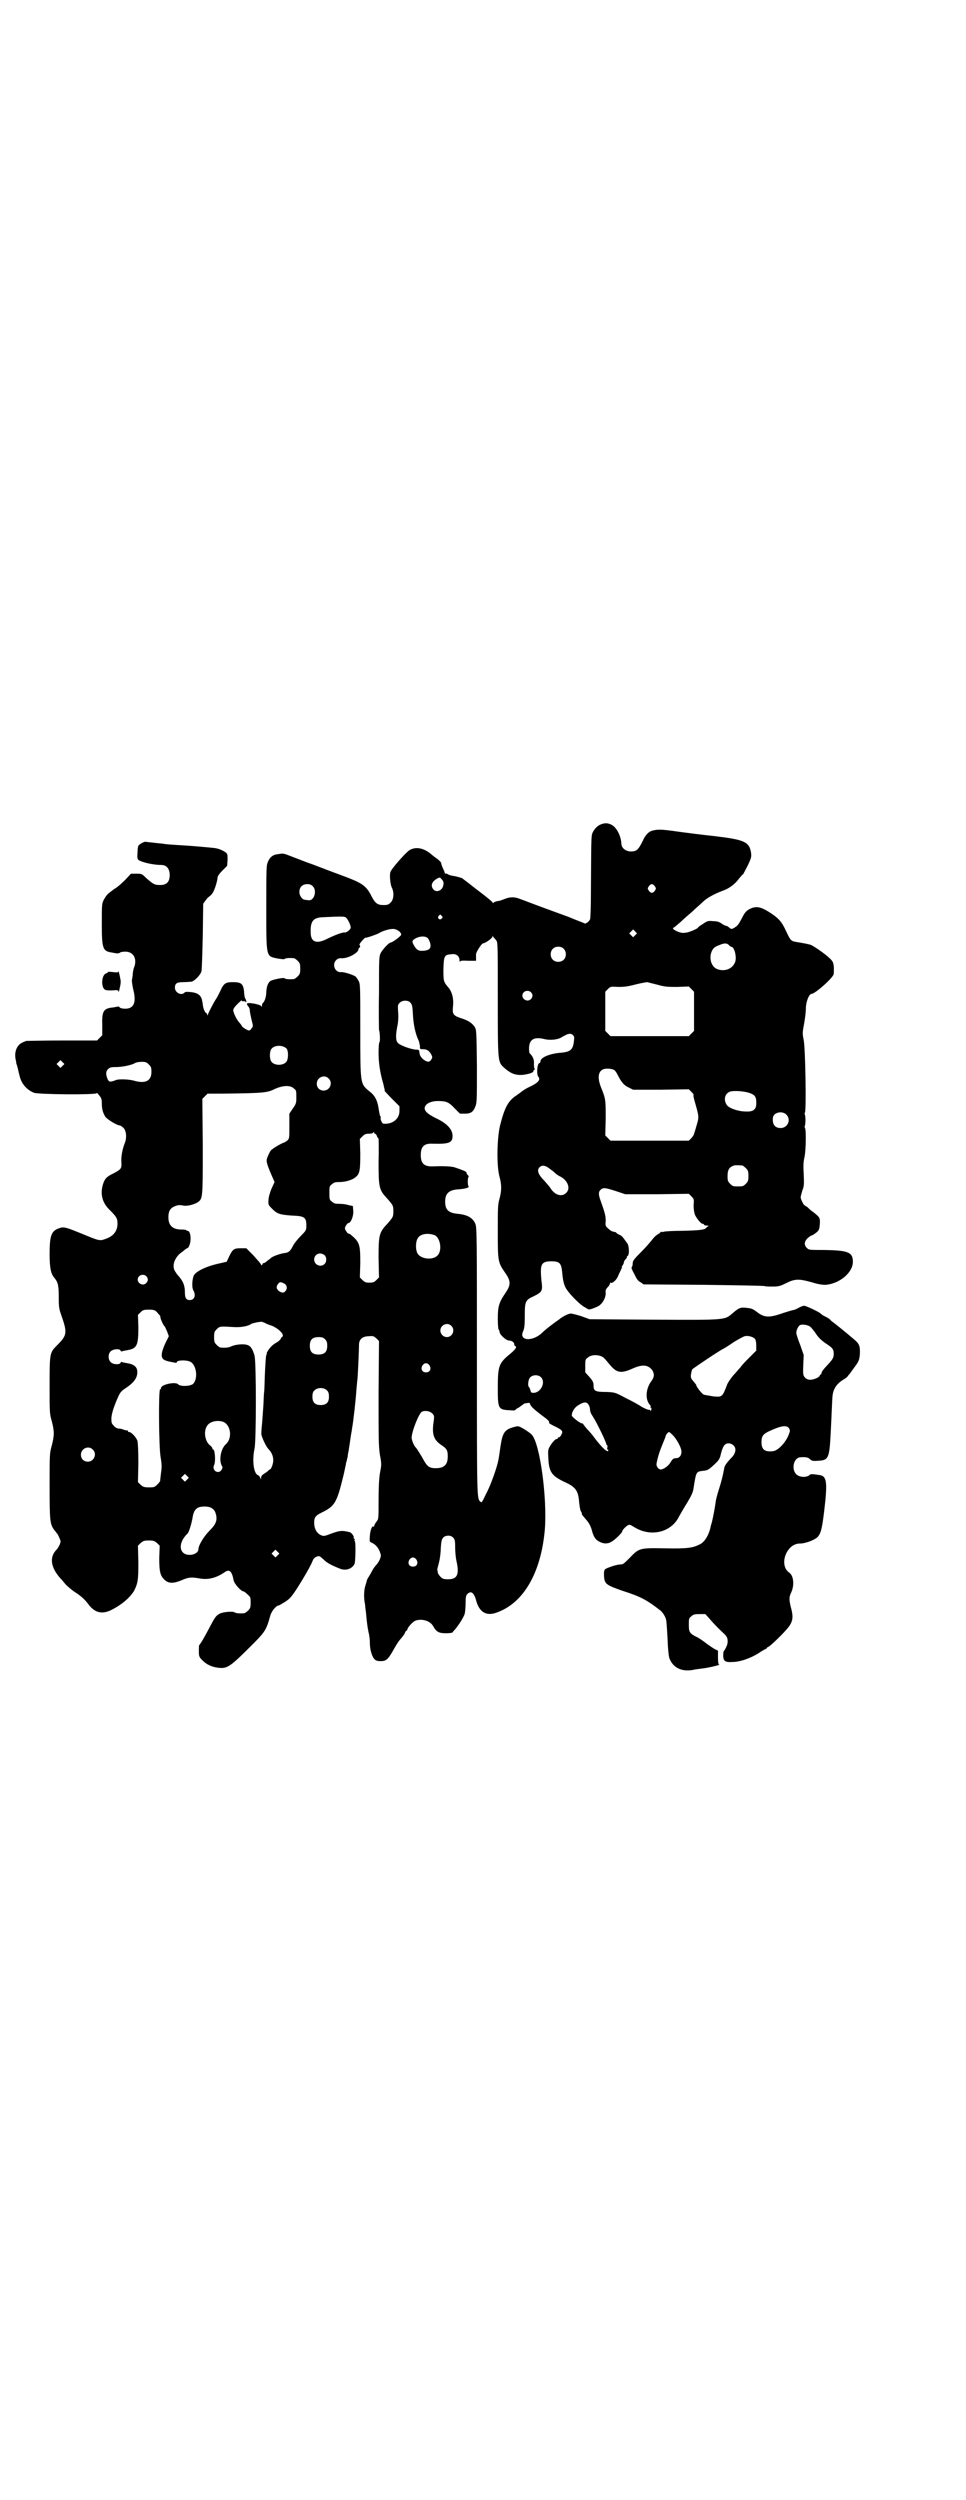 <?xml version="1.0" standalone="no"?>
<!DOCTYPE svg PUBLIC "-//W3C//DTD SVG 20010904//EN"
 "http://www.w3.org/TR/2001/REC-SVG-20010904/DTD/svg10.dtd">
<svg version="1.0" xmlns="http://www.w3.org/2000/svg"
 width="1110pt" height="2870pt" viewBox="0 0 1110 2870"
 preserveAspectRatio="xMidYMid meet">
<g transform="translate(0,2870) scale(0.5,-0.5)"
fill="#000000" stroke="none">
<path d="M1378 3846 c-5 -3 -10 -7 -14 -14 -6 -10 -5 -5 -6 -139 0 -36 -1 -62
-2 -64 -3 -6 -11 -11 -13 -9 -1 1 -18 7 -37 15 -83 30 -102 38 -111 41 -12 5
-23 5 -35 0 -5 -2 -13 -5 -17 -5 -5 -1 -9 -3 -9 -4 0 -1 -1 -1 -2 1 -1 2 -12
11 -25 21 -13 10 -25 19 -26 20 -1 1 -5 4 -9 7 -4 3 -8 6 -9 7 -1 1 -8 3 -16
5 -8 1 -16 3 -18 5 -2 1 -5 2 -5 1 -1 0 -2 1 -2 2 0 0 -1 5 -4 10 -2 5 -4 10
-4 12 0 2 -4 6 -9 10 -6 4 -11 8 -12 9 -18 16 -37 20 -52 11 -9 -6 -43 -44
-44 -51 -2 -8 0 -29 4 -36 5 -11 4 -26 -3 -33 -5 -5 -7 -6 -17 -6 -13 0 -19 4
-27 20 -11 22 -20 29 -50 41 -10 4 -32 12 -48 18 -16 6 -36 14 -45 17 -9 3
-26 10 -37 14 -23 9 -22 9 -34 7 -12 -1 -19 -6 -24 -17 -4 -10 -4 -11 -4 -107
0 -116 -1 -110 27 -116 8 -1 13 -2 15 -1 1 2 10 3 21 2 2 0 6 -3 9 -6 5 -5 6
-7 6 -18 0 -11 -1 -13 -6 -18 -3 -3 -7 -6 -9 -6 -11 -1 -20 0 -21 2 -3 2 -26
-3 -32 -6 -6 -4 -9 -12 -10 -25 0 -12 -4 -23 -8 -26 -1 -1 -2 -3 -2 -6 0 -3
-1 -3 -2 -1 -2 4 -30 9 -32 6 -1 -1 0 -4 2 -6 2 -2 4 -6 4 -9 0 -4 2 -13 4
-22 4 -15 4 -16 0 -20 -1 -3 -4 -5 -6 -5 -3 0 -16 8 -16 10 0 0 -2 4 -5 7 -7
7 -15 24 -15 30 0 2 3 7 7 11 9 9 13 13 13 10 0 -1 1 -1 3 -1 2 1 4 0 5 -1 2
-2 2 -2 2 2 -1 3 -2 6 -3 6 0 1 -2 7 -2 15 -2 18 -6 22 -26 22 -17 0 -21 -3
-29 -21 -3 -6 -7 -14 -9 -17 -5 -7 -17 -30 -19 -36 -1 -3 -2 -3 -2 0 0 1 -1 3
-2 3 -2 0 -6 8 -7 14 -1 3 -1 9 -2 12 -2 14 -9 20 -25 22 -10 1 -14 1 -16 -1
-7 -8 -22 0 -22 11 0 10 4 13 20 13 8 0 16 1 18 1 8 2 21 16 23 24 1 4 2 40 3
81 l1 74 5 7 c3 4 6 8 7 8 9 7 11 10 16 24 3 9 5 18 5 21 0 3 4 9 11 16 l11
11 1 14 c0 13 0 14 -6 18 -8 5 -16 8 -25 9 -8 1 -52 5 -71 6 -34 2 -44 3 -47
4 -2 0 -11 1 -20 2 -9 1 -18 2 -18 2 -3 2 -16 -5 -18 -9 -1 -2 -2 -9 -2 -17
-1 -11 0 -14 3 -16 8 -5 33 -11 52 -11 12 0 19 -9 19 -23 0 -16 -7 -23 -22
-23 -12 0 -15 1 -32 16 -10 10 -11 10 -23 10 l-12 0 -13 -14 c-7 -7 -17 -16
-22 -19 -5 -3 -10 -7 -11 -8 -9 -6 -11 -10 -16 -18 -5 -10 -5 -11 -5 -56 0
-57 2 -63 23 -66 5 -1 10 -2 12 -2 2 0 5 0 7 2 1 1 7 2 12 2 18 0 27 -15 21
-34 -2 -4 -4 -13 -4 -20 -1 -6 -2 -13 -2 -13 0 -1 1 -9 3 -19 8 -30 2 -45 -18
-45 -6 0 -11 1 -13 3 -1 2 -3 2 -3 2 -1 0 -6 -1 -11 -2 -23 -2 -27 -8 -26 -40
l0 -24 -6 -6 -6 -6 -80 0 c-44 0 -81 -1 -83 -1 -10 -4 -14 -6 -18 -11 -7 -9
-9 -22 -5 -36 0 -3 1 -7 2 -9 1 -2 1 -6 2 -7 1 -6 3 -13 4 -17 4 -18 16 -32
33 -39 10 -4 144 -5 144 -1 0 2 3 -1 6 -5 5 -6 6 -9 6 -19 0 -13 3 -22 8 -30
4 -6 27 -20 33 -20 1 0 5 -2 8 -5 7 -6 9 -22 4 -35 -6 -15 -9 -32 -8 -45 1
-14 -1 -16 -18 -25 -15 -7 -20 -12 -24 -24 -7 -22 -3 -42 14 -59 17 -17 19
-20 19 -33 0 -16 -9 -28 -26 -34 -15 -6 -16 -5 -55 11 -37 15 -42 17 -53 13
-18 -6 -22 -17 -22 -59 0 -32 3 -46 11 -55 8 -10 10 -16 10 -44 0 -26 1 -28 8
-48 12 -35 10 -41 -12 -63 -17 -17 -17 -18 -17 -94 0 -60 0 -63 5 -80 6 -23 6
-33 0 -56 -5 -18 -5 -19 -5 -93 0 -80 1 -87 10 -100 3 -4 6 -7 6 -8 1 0 4 -5
6 -10 4 -9 4 -9 1 -17 -2 -4 -5 -9 -6 -10 -18 -17 -15 -41 7 -66 3 -3 9 -10
13 -15 4 -4 15 -14 25 -20 12 -8 20 -16 26 -24 15 -21 32 -25 53 -15 26 13 45
30 54 46 8 17 9 24 9 64 l-1 38 6 6 c6 5 8 6 19 6 11 0 13 -1 19 -6 l6 -6 -1
-28 c0 -32 2 -41 13 -51 9 -8 20 -8 39 0 16 7 22 7 40 4 20 -4 39 1 58 14 11
8 17 3 21 -19 2 -8 17 -25 23 -25 1 0 5 -3 9 -7 7 -6 7 -7 7 -19 0 -11 -1 -13
-6 -18 -3 -3 -7 -6 -9 -6 -11 -1 -19 0 -22 2 -3 3 -27 1 -34 -3 -8 -4 -11 -8
-22 -29 -10 -19 -21 -39 -25 -43 -1 -1 -1 -8 -1 -15 0 -11 1 -13 8 -20 10 -10
21 -15 35 -17 22 -3 28 1 78 51 31 31 34 35 43 68 3 11 14 24 20 24 1 0 7 4
14 8 11 7 15 12 27 30 14 22 30 49 36 63 2 6 5 9 10 11 6 2 6 2 16 -7 8 -8 18
-13 38 -21 13 -5 28 0 33 12 2 6 3 52 0 52 -1 0 -1 1 0 2 1 1 0 2 -1 3 -1 1
-2 2 -1 3 1 2 -5 11 -9 12 -20 5 -24 4 -53 -7 -7 -2 -9 -2 -15 1 -9 5 -14 15
-14 28 0 12 3 16 17 23 31 15 35 23 50 84 3 12 5 24 6 27 0 3 1 6 2 8 0 2 1 6
2 9 0 3 1 9 2 13 2 13 3 19 5 33 1 8 3 16 3 19 3 15 9 70 10 88 1 12 2 21 2
22 1 1 4 67 4 82 0 13 8 20 23 20 10 1 11 0 17 -5 l6 -6 -1 -119 c0 -106 0
-121 3 -142 4 -21 4 -23 0 -43 -2 -14 -3 -32 -3 -63 0 -42 0 -42 -5 -48 -3 -4
-5 -8 -5 -9 0 -2 -1 -3 -2 -2 -3 2 -7 -8 -8 -21 -1 -13 -1 -14 4 -16 9 -4 15
-11 19 -21 3 -9 3 -9 0 -17 -2 -5 -6 -11 -9 -14 -3 -3 -7 -9 -9 -13 -2 -4 -6
-11 -8 -14 -2 -3 -4 -7 -4 -8 0 -1 -2 -7 -4 -14 -3 -11 -3 -28 0 -41 0 -3 1
-11 2 -18 2 -21 3 -32 6 -46 2 -7 3 -18 3 -25 0 -15 5 -30 10 -36 4 -4 7 -5
15 -5 13 0 17 4 31 29 5 9 11 18 13 20 6 7 11 13 12 17 1 2 2 4 3 4 1 0 2 1 2
2 0 5 13 19 19 21 14 5 33 0 40 -12 8 -14 13 -17 30 -17 8 0 15 1 15 2 0 0 2
3 5 6 8 9 21 29 23 37 1 4 2 15 2 25 0 13 1 17 4 20 8 8 15 4 20 -14 7 -27 23
-37 46 -29 62 21 103 90 112 190 6 72 -11 199 -30 219 -3 3 -11 9 -18 13 -12
7 -13 7 -21 5 -23 -6 -28 -12 -33 -46 -2 -14 -4 -28 -5 -32 -3 -15 -17 -56
-28 -76 -9 -19 -10 -21 -13 -18 -8 8 -8 2 -8 323 0 293 0 308 -4 316 -6 13
-18 20 -40 22 -21 2 -29 9 -29 28 0 18 8 26 27 28 16 1 26 3 27 6 0 2 0 3 -1
2 0 0 -1 4 -1 10 0 6 1 11 2 11 1 0 0 2 -2 4 -2 2 -3 4 -3 6 0 2 -10 6 -28 12
-8 2 -25 3 -48 2 -21 -1 -29 6 -29 26 0 20 8 27 27 26 38 -1 46 2 46 18 0 15
-13 29 -39 41 -18 9 -26 16 -25 24 2 9 14 15 31 15 19 0 25 -3 38 -17 l12 -12
12 0 c13 0 19 4 24 18 3 8 3 18 3 91 -1 80 -1 83 -5 90 -6 9 -15 15 -31 20
-18 6 -21 9 -19 27 2 18 -2 33 -10 43 -12 14 -12 15 -12 43 1 30 2 33 18 34
11 2 19 -4 19 -14 0 -3 1 -5 1 -3 1 2 4 3 19 2 l18 0 0 5 c0 3 0 8 0 10 0 5
13 25 16 25 5 0 22 12 22 16 0 2 1 2 1 0 1 -2 2 -3 3 -4 1 -1 3 -3 5 -6 3 -5
3 -16 3 -135 0 -147 0 -143 15 -157 15 -13 25 -17 42 -16 15 2 25 5 25 9 0 2
1 3 3 3 1 0 1 1 0 1 -1 1 -2 6 -2 11 1 11 -2 17 -8 24 -2 1 -3 4 -3 7 -2 25 9
34 36 27 13 -3 30 -1 38 4 3 2 9 5 13 7 7 2 9 2 13 -1 4 -4 4 -5 3 -14 -2 -20
-8 -25 -29 -27 -27 -2 -48 -11 -48 -20 0 -2 -1 -4 -3 -4 -5 -3 -6 -27 -2 -31
6 -7 0 -14 -19 -23 -9 -4 -18 -10 -20 -12 -3 -2 -9 -7 -14 -10 -17 -12 -25
-28 -35 -68 -7 -30 -8 -93 -1 -117 5 -19 5 -31 0 -50 -4 -14 -4 -20 -4 -76 0
-69 0 -70 18 -96 12 -17 12 -27 0 -44 -15 -22 -18 -31 -18 -59 0 -15 1 -25 2
-26 1 -1 2 -3 2 -5 0 -6 15 -20 22 -20 6 0 12 -4 12 -9 0 -2 1 -4 3 -4 3 -2
-1 -8 -12 -17 -27 -22 -29 -28 -29 -80 0 -47 1 -49 29 -50 6 -1 11 0 11 0 0 1
3 4 8 6 4 3 8 6 10 7 1 2 4 3 6 3 2 0 5 1 7 1 2 0 3 -1 3 -2 1 -6 10 -14 37
-34 6 -5 8 -8 7 -9 -2 -1 3 -4 11 -8 19 -9 22 -12 17 -20 -1 -3 -4 -6 -5 -6
-2 0 -3 -1 -3 -2 0 -1 -1 -2 -3 -2 -3 0 -11 -9 -16 -18 -3 -5 -4 -10 -3 -22 1
-35 7 -44 36 -58 27 -12 33 -20 35 -48 1 -8 2 -17 4 -20 2 -3 3 -6 2 -6 -1 0
3 -5 9 -12 8 -9 11 -15 14 -25 4 -16 9 -23 18 -27 9 -5 19 -5 27 0 8 4 25 21
25 24 0 3 8 11 13 14 4 2 6 1 14 -4 38 -24 86 -13 104 25 4 7 12 21 19 32 10
17 13 24 14 33 6 38 6 37 22 39 10 1 12 2 24 13 13 12 14 14 17 27 2 8 5 16 8
19 5 6 15 5 21 -1 7 -7 5 -19 -7 -30 -10 -11 -14 -16 -15 -24 -4 -21 -7 -31
-12 -47 -3 -9 -6 -21 -7 -26 -1 -10 -6 -37 -9 -49 -1 -4 -3 -9 -3 -11 -4 -19
-14 -35 -25 -40 -16 -8 -28 -10 -79 -9 -59 1 -60 1 -82 -22 -13 -13 -15 -15
-21 -15 -8 0 -26 -6 -34 -10 -4 -3 -4 -5 -4 -15 1 -20 4 -22 44 -36 41 -13 55
-21 86 -45 5 -4 12 -15 13 -22 1 -4 3 -38 4 -61 1 -13 2 -24 4 -28 9 -22 31
-31 59 -24 1 0 7 1 15 2 13 1 45 9 40 9 -2 0 -3 5 -3 16 l0 16 -8 4 c-4 2 -12
8 -18 12 -6 5 -15 11 -20 14 -19 9 -21 12 -21 29 0 14 0 16 6 20 4 4 7 5 18 5
l14 0 9 -10 c10 -12 24 -26 35 -36 6 -6 8 -11 7 -20 0 -5 -7 -18 -8 -18 -1 0
-2 -5 -2 -10 0 -14 4 -17 21 -16 19 0 46 10 66 24 5 3 10 6 11 6 1 0 2 1 2 2
0 1 2 2 4 3 5 2 36 32 46 45 10 13 11 23 7 40 -6 22 -6 29 -1 39 8 17 6 39 -4
46 -25 17 -7 67 24 67 13 0 34 8 41 15 7 8 10 17 15 59 8 66 6 80 -9 83 -20 3
-22 3 -25 0 -7 -6 -23 -5 -30 2 -12 12 -6 38 9 39 12 1 18 0 22 -4 4 -4 7 -5
18 -4 25 1 27 5 30 63 2 37 3 70 4 83 1 17 8 29 23 39 7 4 12 8 12 9 0 0 2 3
5 6 2 3 8 11 13 18 8 11 9 15 10 26 1 17 -1 23 -8 30 -5 5 -39 33 -52 43 -3 2
-7 5 -8 7 -2 2 -7 5 -11 7 -5 2 -9 5 -11 7 -4 4 -34 18 -38 18 -2 0 -8 -2 -13
-5 -5 -3 -11 -5 -12 -5 -2 0 -11 -3 -21 -6 -34 -12 -45 -12 -63 2 -9 7 -13 8
-22 9 -15 2 -19 0 -32 -11 -20 -17 -12 -17 -182 -16 l-148 1 -19 7 c-10 3 -21
6 -24 6 -6 0 -20 -7 -29 -15 -2 -1 -10 -7 -18 -13 -8 -6 -16 -13 -19 -16 -22
-21 -54 -19 -44 3 3 7 4 13 4 35 0 34 1 37 21 46 18 9 20 12 18 30 -1 7 -2 19
-2 27 0 18 5 23 24 23 19 0 23 -4 25 -26 2 -22 5 -32 12 -41 10 -14 31 -34 39
-38 4 -2 8 -5 9 -5 1 -2 13 2 23 7 10 6 17 19 17 30 -1 6 0 9 5 14 3 3 5 7 5
9 0 1 1 2 1 1 3 -3 13 5 17 14 2 6 6 12 7 16 2 3 3 5 2 5 -1 0 0 2 2 5 2 3 3
6 3 8 0 1 2 4 4 6 2 2 3 4 3 5 -1 1 0 2 1 2 5 2 4 25 -1 30 -2 3 -6 8 -8 11
-2 3 -6 7 -10 8 -4 2 -7 4 -7 5 0 1 -3 1 -6 2 -3 0 -8 3 -12 7 -7 6 -7 7 -6
18 0 11 -2 19 -11 44 -6 16 -6 22 -1 27 6 6 11 5 36 -3 l21 -7 73 0 73 1 6 -6
c6 -6 6 -7 5 -20 0 -9 1 -16 3 -22 4 -9 14 -21 18 -21 2 0 3 -1 3 -2 0 -1 3
-2 7 -2 3 0 5 -1 3 -1 -2 -1 -4 -3 -5 -4 -3 -5 -17 -6 -55 -7 -20 0 -39 -1
-42 -2 -3 -1 -6 -1 -6 0 0 0 -1 0 -2 -1 0 -1 -4 -4 -8 -6 -3 -2 -8 -7 -11 -11
-3 -4 -14 -17 -25 -28 -18 -18 -20 -21 -20 -27 0 -4 -1 -7 -2 -8 -1 -1 -1 -3
1 -7 1 -3 5 -9 7 -14 3 -6 7 -12 12 -14 l7 -5 138 -1 c76 -1 139 -2 141 -3 1
-1 9 -1 18 -1 13 0 17 1 31 8 20 10 29 10 58 2 16 -5 24 -6 33 -6 32 3 62 28
62 53 0 22 -11 26 -65 27 -34 0 -36 0 -40 4 -8 7 -7 16 2 24 4 3 8 6 10 6 1 0
5 3 9 6 6 5 7 7 8 19 1 15 0 16 -15 28 -5 3 -10 8 -13 11 -3 2 -6 4 -6 4 -3 0
-10 15 -10 19 0 2 2 9 4 16 4 10 4 14 3 37 -1 19 -1 28 2 40 3 16 4 60 1 66
-1 2 -1 4 -1 4 1 0 2 6 2 14 0 8 -1 14 -2 14 0 0 0 2 1 4 3 6 1 146 -3 166 -3
15 -3 17 1 38 2 11 4 27 4 35 0 14 7 33 13 33 8 0 51 38 51 46 1 16 0 25 -4
30 -6 9 -41 34 -50 37 -8 2 -18 4 -31 6 -13 2 -14 3 -24 24 -10 22 -17 30 -35
42 -23 15 -33 17 -47 11 -10 -5 -13 -8 -21 -24 -7 -13 -9 -16 -18 -21 -5 -3
-6 -2 -10 1 -2 2 -5 4 -6 4 -2 0 -7 2 -11 5 -5 4 -11 6 -20 6 -11 1 -13 1 -23
-6 -7 -4 -12 -8 -12 -9 0 -1 -6 -4 -13 -7 -10 -4 -15 -5 -23 -5 -12 2 -26 10
-20 12 2 1 9 7 16 13 7 7 19 17 27 24 7 7 18 16 24 22 9 9 27 19 49 27 11 4
25 14 33 25 4 5 9 11 11 12 1 2 6 11 11 21 8 17 8 19 7 28 -4 25 -15 30 -82
38 -28 3 -68 8 -89 11 -35 5 -43 5 -55 2 -9 -2 -17 -10 -23 -24 -10 -20 -14
-24 -27 -24 -12 0 -22 8 -22 18 -1 18 -11 37 -22 43 -10 5 -17 5 -28 0z m-359
-137 c-1 -13 -16 -20 -23 -11 -7 8 -4 18 9 25 6 3 6 3 11 -3 3 -3 4 -7 3 -11z
m-300 -4 c10 -10 3 -33 -9 -32 -3 0 -7 1 -9 1 -6 0 -13 9 -13 18 0 11 7 18 18
18 6 0 9 -1 13 -5z m786 0 c3 -5 3 -5 0 -10 -2 -3 -5 -5 -7 -5 -2 0 -5 2 -7 5
-3 5 -3 5 0 10 2 3 5 5 7 5 2 0 5 -2 7 -5z m-490 -68 c3 -3 3 -3 0 -6 -4 -5
-11 1 -7 6 4 4 4 4 7 0z m-221 -3 c4 -2 12 -17 12 -24 0 -4 -10 -12 -14 -11
-4 1 -23 -6 -41 -15 -24 -12 -37 -7 -37 15 -1 26 6 34 27 35 41 2 49 2 53 0z
m123 -32 c3 -2 5 -6 5 -8 0 -3 -20 -18 -24 -18 -4 0 -18 -15 -23 -24 -4 -9 -4
-11 -4 -92 -1 -45 0 -84 0 -85 2 -3 3 -27 1 -28 -1 0 -2 -11 -2 -24 0 -22 3
-45 11 -72 1 -4 2 -9 2 -9 0 -1 1 -3 1 -3 0 -1 0 -3 0 -4 0 0 8 -9 17 -18 l17
-17 0 -11 c0 -18 -16 -31 -37 -29 -3 0 -8 12 -6 14 1 0 0 2 -1 3 -1 1 -2 7 -3
12 -3 24 -9 36 -23 46 -20 17 -20 15 -20 141 0 99 0 105 -4 112 -2 4 -5 8 -7
10 -6 4 -27 11 -34 10 -13 -1 -21 18 -10 28 3 3 7 4 10 4 15 -2 41 12 41 21 0
2 1 3 2 3 2 0 2 5 0 7 -1 1 12 17 14 16 1 -1 25 7 32 11 8 5 25 10 33 9 3 0 8
-2 12 -5z m543 -9 l-5 -5 -4 4 -5 5 4 4 5 5 4 -4 5 -5 -4 -4z m-477 -7 c3 -3
5 -9 6 -13 2 -11 -3 -15 -16 -16 -11 -1 -16 2 -22 13 -5 9 -4 11 5 16 10 5 22
5 27 0z m692 -16 c2 -2 5 -4 6 -4 6 0 12 -20 9 -33 -5 -17 -24 -25 -42 -18
-12 5 -18 21 -14 36 3 10 7 15 19 19 11 5 18 5 22 0z m-380 -8 c7 -6 7 -19 1
-25 -6 -7 -19 -7 -25 -1 -7 6 -7 19 -1 25 6 7 19 7 25 1z m216 -83 c18 -5 24
-5 46 -5 l26 1 6 -6 6 -6 0 -45 0 -45 -6 -6 -6 -6 -90 0 -90 0 -6 6 -6 6 0 45
0 45 6 6 c6 6 6 6 24 5 14 0 22 1 41 6 12 3 24 5 26 5 2 -1 12 -3 23 -6z
m-291 -17 c5 -5 5 -11 0 -16 -10 -10 -27 5 -16 16 4 4 12 4 16 0z m-277 -24
c4 -4 5 -8 6 -28 1 -22 6 -45 13 -59 1 -2 2 -7 3 -12 0 -8 0 -8 7 -8 9 0 14
-3 19 -12 3 -6 3 -7 0 -12 -4 -6 -8 -6 -16 -1 -7 5 -11 11 -11 18 -1 5 -1 6
-7 6 -11 0 -39 10 -43 16 -5 5 -5 19 0 42 1 6 2 18 1 28 -1 15 -1 17 3 21 6 7
20 7 25 1z m-284 -106 c4 -6 4 -24 -1 -30 -7 -9 -27 -9 -34 0 -5 6 -5 24 0 30
7 9 27 9 35 0z m-515 -39 l-5 -5 -4 4 -5 5 4 4 5 5 4 -4 5 -5 -4 -4z m198 3
c5 -5 6 -7 6 -17 0 -21 -14 -28 -41 -20 -11 3 -35 4 -41 1 -2 -1 -6 -2 -9 -3
-6 -1 -7 0 -10 6 -4 10 -4 17 1 22 4 4 7 5 18 5 14 0 35 4 44 9 3 2 10 3 16 3
9 0 11 -1 16 -6z m1071 -14 c1 -1 4 -5 6 -9 9 -18 15 -25 26 -30 l10 -5 64 0
64 1 6 -6 c4 -4 6 -7 5 -7 -1 0 0 -6 2 -13 11 -39 11 -36 4 -60 -2 -7 -4 -14
-5 -16 0 -2 -3 -7 -6 -10 l-6 -6 -90 0 -90 0 -6 6 -6 6 1 39 c0 43 0 45 -11
72 -9 23 -6 39 9 42 8 1 19 0 23 -4z m-658 -18 c11 -10 3 -28 -11 -28 -9 0
-16 6 -16 16 0 14 17 22 27 12z m-80 -23 c6 -4 6 -6 6 -19 0 -14 0 -16 -8 -27
l-8 -12 0 -28 c0 -27 0 -29 -4 -33 -2 -2 -6 -4 -7 -5 -6 -1 -28 -14 -32 -19
-2 -3 -5 -9 -7 -14 -4 -9 -3 -14 9 -42 l7 -16 -7 -15 c-4 -10 -7 -20 -7 -27
-1 -10 0 -11 9 -20 11 -11 17 -13 45 -15 29 -1 33 -4 33 -23 0 -10 0 -11 -13
-24 -7 -7 -15 -17 -18 -23 -6 -12 -10 -15 -19 -16 -9 -1 -26 -7 -31 -11 -2 -2
-6 -5 -9 -7 -3 -3 -6 -5 -8 -5 -1 0 -3 -1 -3 -3 -1 -3 -2 -3 -4 1 -1 2 -9 11
-17 20 l-16 16 -13 0 c-15 0 -18 -2 -26 -18 l-6 -13 -22 -5 c-25 -6 -44 -15
-52 -24 -5 -6 -7 -28 -3 -36 7 -12 3 -23 -8 -23 -8 0 -11 5 -11 16 0 18 -4 28
-18 43 -6 9 -8 11 -8 20 0 10 7 22 16 29 3 2 7 5 9 7 3 2 5 4 6 4 4 0 8 12 8
22 0 11 -3 18 -7 18 -2 0 -3 1 -3 2 0 0 -5 1 -11 1 -20 0 -30 9 -30 28 0 17 6
24 23 28 3 0 8 0 11 -1 8 -2 25 2 34 8 11 8 11 10 11 129 l-1 108 6 6 6 6 34
0 c92 1 103 2 119 10 19 9 37 10 45 2z m1046 -10 c13 -4 17 -9 17 -21 1 -17
-6 -23 -24 -22 -17 0 -37 7 -43 14 -9 12 -6 28 8 32 8 2 29 1 42 -3z m86 -50
c12 -12 3 -31 -13 -31 -12 0 -18 7 -18 19 0 7 1 9 5 13 8 6 20 5 26 -1z m-945
-44 c1 0 3 -2 4 -5 1 -3 3 -6 4 -6 0 0 1 -23 0 -52 0 -61 1 -66 20 -86 13 -15
14 -16 14 -29 0 -13 -1 -14 -14 -29 -19 -20 -20 -26 -20 -79 l1 -44 -6 -6 c-5
-5 -8 -6 -16 -6 -8 0 -11 1 -16 6 l-6 6 1 32 c0 44 -1 49 -23 67 -2 1 -4 2 -5
2 -1 0 -3 3 -5 6 -3 5 -3 7 0 12 2 3 4 6 6 6 5 0 11 14 11 26 l-1 13 -10 2
c-5 2 -15 3 -21 3 -10 0 -13 1 -17 5 -6 4 -6 6 -6 20 0 14 0 16 6 20 4 4 7 5
17 5 14 0 31 5 38 12 9 7 10 17 10 54 l-1 33 6 6 c5 5 8 6 15 6 6 0 9 1 10 3
1 2 1 2 2 -1 0 -1 1 -3 2 -2z m844 -73 c1 0 5 -3 8 -6 5 -5 6 -7 6 -18 0 -11
-1 -13 -6 -18 -6 -6 -7 -6 -18 -6 -11 0 -12 0 -18 6 -5 5 -6 7 -6 17 0 14 3
20 12 24 5 2 8 2 22 1z m-449 -3 c3 -2 10 -7 15 -11 5 -5 12 -10 15 -11 18 -9
25 -28 14 -38 -10 -10 -26 -5 -36 11 -3 5 -10 12 -14 17 -14 14 -18 24 -11 31
4 4 9 5 17 1z m-258 -157 c13 -6 18 -36 6 -47 -11 -11 -39 -8 -46 6 -4 8 -4
24 0 32 5 12 23 15 40 9z m-253 -46 c5 -5 5 -15 0 -20 -9 -9 -24 -2 -24 10 0
8 6 14 14 14 3 0 8 -2 10 -4z m-410 -48 c5 -5 5 -11 0 -16 -10 -10 -27 5 -16
16 4 4 12 4 16 0z m315 -16 c8 -3 10 -11 6 -17 -4 -6 -8 -6 -15 -2 -7 5 -8 11
-3 17 4 5 5 5 12 2z m-290 -67 c3 -4 6 -7 7 -8 0 -1 1 -4 1 -6 2 -6 7 -17 9
-18 1 0 3 -6 6 -12 l4 -11 -8 -16 c-10 -22 -11 -33 -3 -38 3 -2 10 -4 16 -5 5
-1 10 -2 11 -2 1 -1 2 0 2 1 0 5 20 6 30 2 16 -6 20 -41 7 -52 -7 -5 -29 -6
-34 0 -7 6 -39 -1 -39 -9 0 -2 -1 -3 -2 -3 -4 0 -3 -132 1 -155 3 -18 3 -23 1
-37 -1 -9 -2 -17 -2 -18 0 -1 -2 -4 -6 -8 -7 -7 -8 -7 -20 -7 -11 0 -13 1 -19
6 l-6 6 1 43 c0 28 -1 46 -2 51 -2 8 -14 21 -19 21 -2 0 -3 1 -3 2 0 2 -1 2
-1 2 -1 -1 -4 0 -8 1 -4 2 -9 3 -12 3 -3 0 -8 2 -11 6 -6 6 -6 7 -6 19 1 11 6
27 17 51 4 8 7 11 16 17 20 13 29 26 26 42 -2 8 -9 13 -22 15 -6 1 -12 2 -13
3 -1 0 -2 0 -3 -2 -2 -5 -17 -4 -22 1 -7 6 -7 19 -1 25 6 6 21 7 23 2 1 -2 2
-2 3 -2 1 1 7 2 13 3 22 4 25 11 25 53 l-1 28 6 6 c5 5 7 6 19 6 12 0 14 -1
19 -6z m247 -24 c3 -2 10 -5 17 -7 12 -5 25 -16 25 -22 0 -2 -1 -4 -2 -4 -1 0
-2 -2 -3 -4 0 -1 -4 -5 -7 -7 -4 -2 -10 -6 -13 -9 -6 -5 -14 -18 -12 -18 1 0
0 -2 -1 -3 -1 -2 -2 -19 -3 -38 -1 -19 -1 -40 -2 -47 -1 -7 -1 -23 -2 -35 -1
-12 -2 -30 -3 -40 -1 -10 -2 -21 -1 -24 2 -8 10 -25 15 -31 8 -8 12 -17 12
-27 0 -8 -5 -21 -8 -21 -1 0 -3 -2 -5 -4 -2 -2 -7 -5 -10 -7 -3 -2 -5 -5 -5
-8 l0 -4 -2 4 c-1 3 -3 5 -5 6 -10 3 -14 34 -8 61 4 19 4 198 0 213 -4 15 -9
23 -17 25 -8 3 -27 1 -36 -3 -6 -3 -13 -4 -25 -3 -2 0 -6 3 -9 6 -5 5 -6 7 -6
18 0 11 1 13 6 18 7 7 7 7 40 5 15 -1 32 2 39 7 2 2 22 6 25 5 1 0 3 -1 6 -2z
m429 -7 c10 -9 3 -26 -10 -26 -8 0 -15 7 -15 15 0 13 16 20 25 11z m826 -3 c2
-2 8 -9 12 -15 5 -8 12 -15 22 -22 17 -11 19 -14 19 -25 0 -9 -3 -13 -17 -28
-6 -6 -11 -13 -11 -15 0 -2 -1 -4 -2 -4 -1 0 -2 -1 -2 -2 0 -4 -14 -10 -22
-10 -5 0 -9 2 -12 5 -4 5 -5 6 -4 28 l1 24 -8 23 c-5 12 -9 25 -9 28 0 7 6 18
10 18 7 2 19 -1 23 -5z m-128 -27 c2 -3 3 -8 3 -16 l0 -11 -15 -15 c-8 -8 -18
-18 -21 -23 -4 -4 -11 -13 -17 -19 -5 -6 -12 -16 -14 -21 -11 -29 -11 -29 -33
-27 -9 2 -19 3 -21 4 -4 2 -17 18 -17 22 0 1 -3 4 -6 8 -6 7 -7 8 -6 17 1 5 2
10 3 11 4 4 64 44 71 47 4 2 15 9 25 16 10 6 21 12 24 13 8 2 19 -1 24 -6z
m-988 -1 c4 -4 5 -7 5 -15 0 -14 -6 -20 -20 -20 -14 0 -20 6 -20 20 0 14 6 20
20 20 8 0 11 -1 15 -5z m641 -43 c3 -3 9 -10 14 -16 15 -18 25 -20 50 -9 24
11 37 10 47 -3 5 -8 5 -16 -2 -25 -13 -17 -15 -43 -3 -55 1 -1 2 -3 1 -4 -1
-1 0 -2 1 -2 1 0 1 -1 1 -3 0 -4 -3 -6 -3 -3 0 1 -1 2 -2 1 -2 -1 -17 6 -22
10 -2 1 -15 9 -30 16 -26 14 -26 14 -45 15 -28 0 -31 2 -31 16 0 6 -2 10 -9
18 l-10 11 0 15 c0 13 0 15 6 19 8 8 29 7 37 -1z m-401 -17 c5 -8 1 -16 -8
-16 -9 0 -13 8 -8 16 2 3 5 5 8 5 3 0 6 -2 8 -5z m256 -27 c12 -11 0 -36 -17
-36 -5 0 -6 1 -7 6 -1 3 -2 6 -3 7 -4 2 -2 18 2 22 6 7 19 7 25 1z m-491 -31
c3 -3 4 -7 4 -14 0 -13 -6 -19 -19 -19 -13 0 -19 6 -19 19 0 7 1 11 4 14 7 8
23 8 30 0z m601 -33 c2 -3 3 -8 3 -11 0 -3 2 -9 5 -13 8 -13 9 -15 20 -37 6
-12 11 -24 12 -27 0 -2 1 -4 2 -4 1 0 1 -2 1 -5 -1 -3 -1 -5 0 -5 1 0 2 -1 2
-2 0 -7 -14 5 -32 29 -4 6 -12 15 -17 20 -5 6 -9 11 -9 12 0 0 -1 1 -3 1 -4 0
-23 15 -23 18 0 8 6 18 14 23 14 9 21 9 25 1z m-360 -19 c5 -5 5 -6 4 -16 -5
-31 -1 -44 16 -56 14 -9 16 -13 16 -27 0 -19 -8 -27 -28 -27 -14 0 -19 4 -27
18 -6 11 -16 27 -18 29 -4 3 -10 17 -10 23 0 14 17 57 24 60 8 3 18 1 23 -4z
m-479 -20 c17 -8 20 -38 5 -51 -11 -10 -16 -34 -10 -48 3 -5 3 -6 0 -11 -7
-11 -23 -1 -17 11 4 8 2 36 -2 36 -1 0 -2 1 -2 3 0 1 -3 5 -6 7 -12 10 -15 35
-4 47 7 8 24 11 36 6z m1299 -14 c3 -5 3 -6 0 -14 -7 -19 -25 -38 -37 -39 -19
-2 -26 4 -26 21 0 14 4 19 20 26 26 12 38 13 43 6z m-268 -15 c9 -8 22 -31 21
-40 0 -8 -5 -14 -12 -14 -6 0 -8 -1 -14 -11 -5 -8 -16 -15 -22 -15 -2 0 -5 2
-7 5 -3 5 -3 6 0 19 2 8 6 21 10 30 3 8 7 17 8 20 1 6 6 12 9 12 0 0 4 -3 7
-6z m-1332 -34 c11 -10 3 -28 -11 -28 -9 0 -16 6 -16 16 0 14 17 22 27 12z
m217 -69 l-5 -5 -4 4 -5 5 4 4 5 5 4 -4 5 -5 -4 -4z m57 -66 c6 -4 8 -8 10
-17 2 -13 -2 -21 -16 -35 -12 -12 -25 -33 -25 -42 0 -7 -9 -13 -20 -13 -25 0
-28 27 -5 49 4 4 10 26 12 39 2 12 7 20 17 22 9 2 22 1 27 -3z m554 -67 c4 -4
5 -7 5 -21 0 -10 1 -24 3 -33 7 -31 2 -42 -19 -42 -11 0 -13 1 -18 6 -3 3 -6
8 -6 10 0 2 -1 5 -1 7 0 1 2 8 4 16 2 8 4 23 4 33 1 15 2 20 6 24 5 5 16 6 22
0z m-403 -41 l-5 -5 -4 4 -5 5 4 4 5 5 4 -4 5 -5 -4 -4z m319 -10 c5 -8 1 -16
-8 -16 -9 0 -13 8 -8 16 2 3 5 5 8 5 3 0 6 -2 8 -5z"/>
<path d="M272 3510 c0 -3 -2 -3 -12 -2 -7 1 -12 1 -12 0 0 -1 -2 -2 -4 -3 -9
-2 -12 -24 -6 -34 4 -5 5 -5 19 -5 14 1 15 1 15 -3 0 -2 2 1 3 8 2 7 3 15 2
19 -2 12 -5 23 -5 20z"/>
</g>
</svg>
